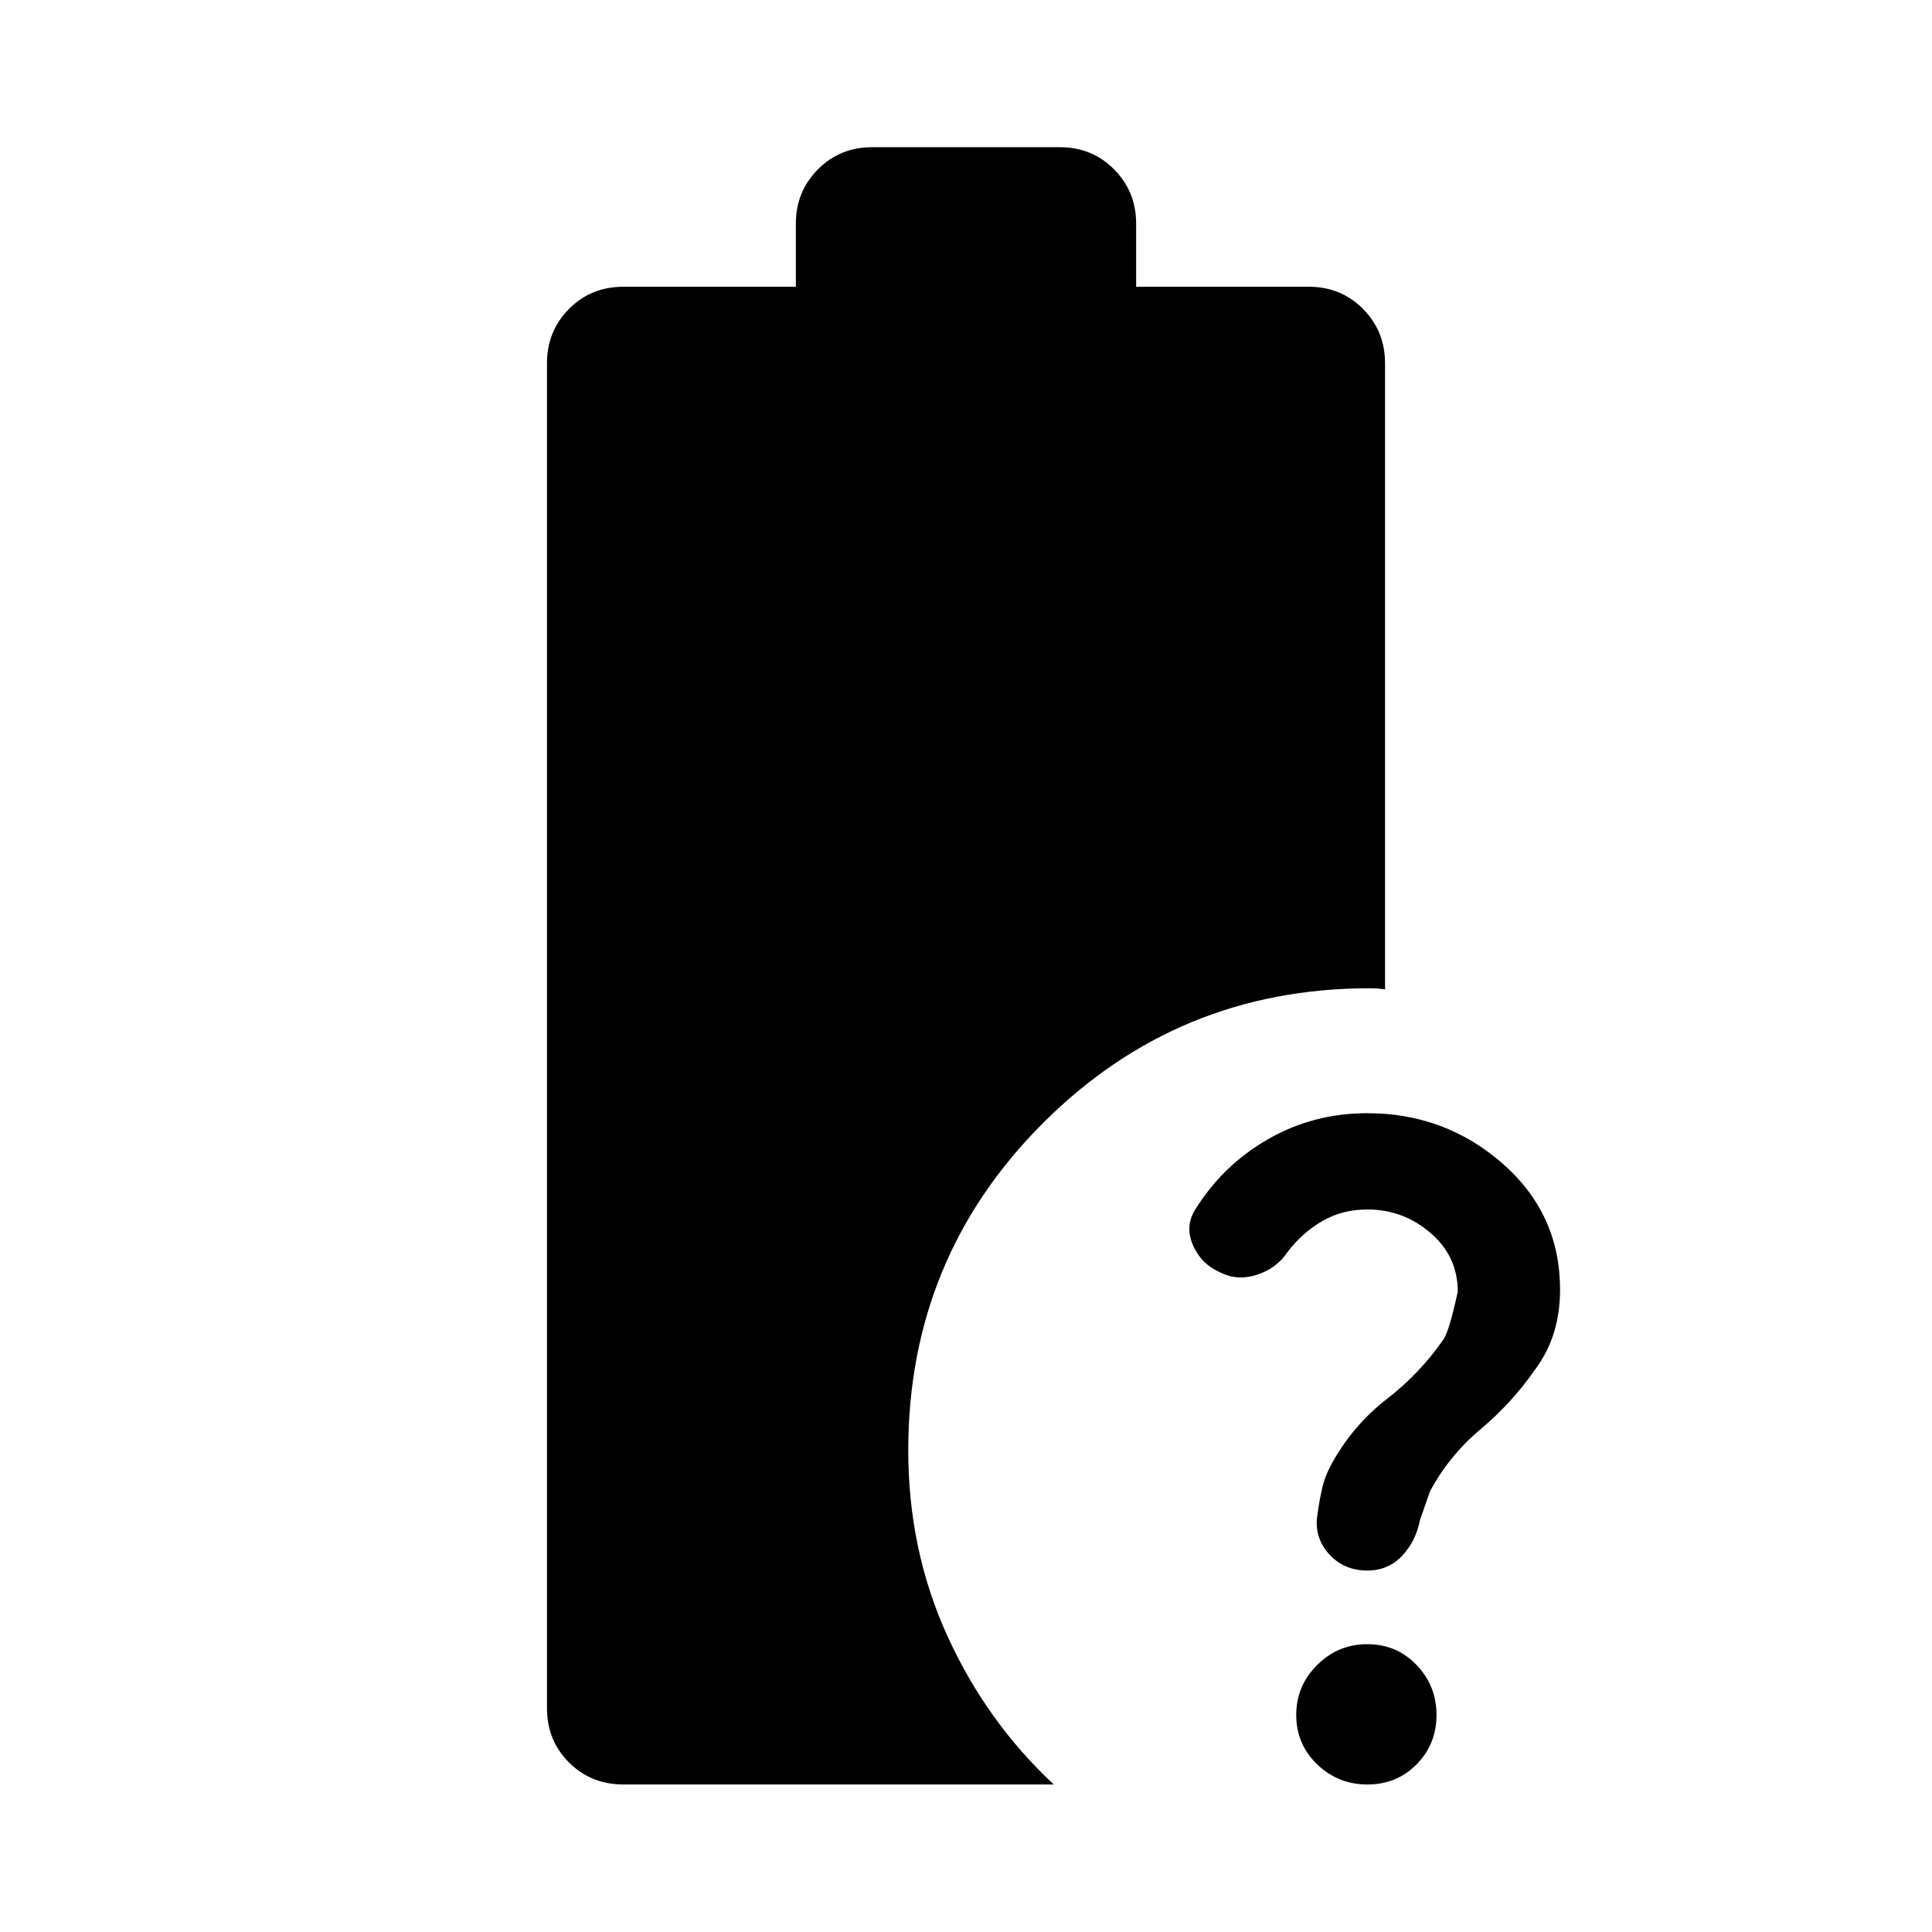 <svg xmlns="http://www.w3.org/2000/svg" height="40" viewBox="0 -960 960 960" width="40"><path d="M679.442-359.022q-12.478 0-22.417 5.779-9.938 5.779-17.177 15.257-5.478 8.24-15.218 11.399-9.739 3.159-18.137-1.08-9.479-4.079-13.638-13.438-4.159-9.359.92-17.678 13.613-22.05 36.136-35.061 22.523-13.011 49.51-13.011 38.615 0 67.191 25.013 28.576 25.014 28.576 62.654 0 11.318-3 21.177t-9.318 18.417q-11.718 16.797-27.276 29.855t-25.036 30.775q-.558 1.638-5 14.319-1.975 10.412-8.87 17.724-6.895 7.312-17.246 7.312-11.405 0-18.721-7.811-7.315-7.81-6.315-18.225 1-8.148 2.619-15.052 1.62-6.904 5.859-14.064 10.319-17.797 26.457-30.275 16.137-12.479 27.729-29.18 2.966-3.936 7.285-23.964 0-17.566-13.573-29.204-13.573-11.638-31.34-11.638Zm.017 285.718q-14.575 0-24.974-10.006-10.398-10.006-10.398-24.588 0-14.399 10.383-24.758 10.383-10.358 24.967-10.358t24.472 10.358q9.888 10.359 9.888 24.837t-9.881 24.497q-9.882 10.018-24.457 10.018Zm-369.633 0q-16.16 0-27.098-10.939Q271.79-95.18 271.79-111.18v-668.305q0-15.98 10.938-27.008 10.938-11.028 27.098-11.028h85.63v-31.297q0-15.98 10.939-27.008 10.938-11.028 26.938-11.028h93.334q16 0 26.938 11.028 10.939 11.028 10.939 27.008v31.297h85.79q16 0 26.938 11.028 10.938 11.028 10.938 27.008v311.11q-2.072-.319-3.945-.439-1.874-.119-4.026-.119-95.108.094-162.021 67.021-66.913 66.927-66.913 162.58 0 49.551 19.439 92.216 19.44 42.665 52.88 73.813H309.826Z"/></svg>